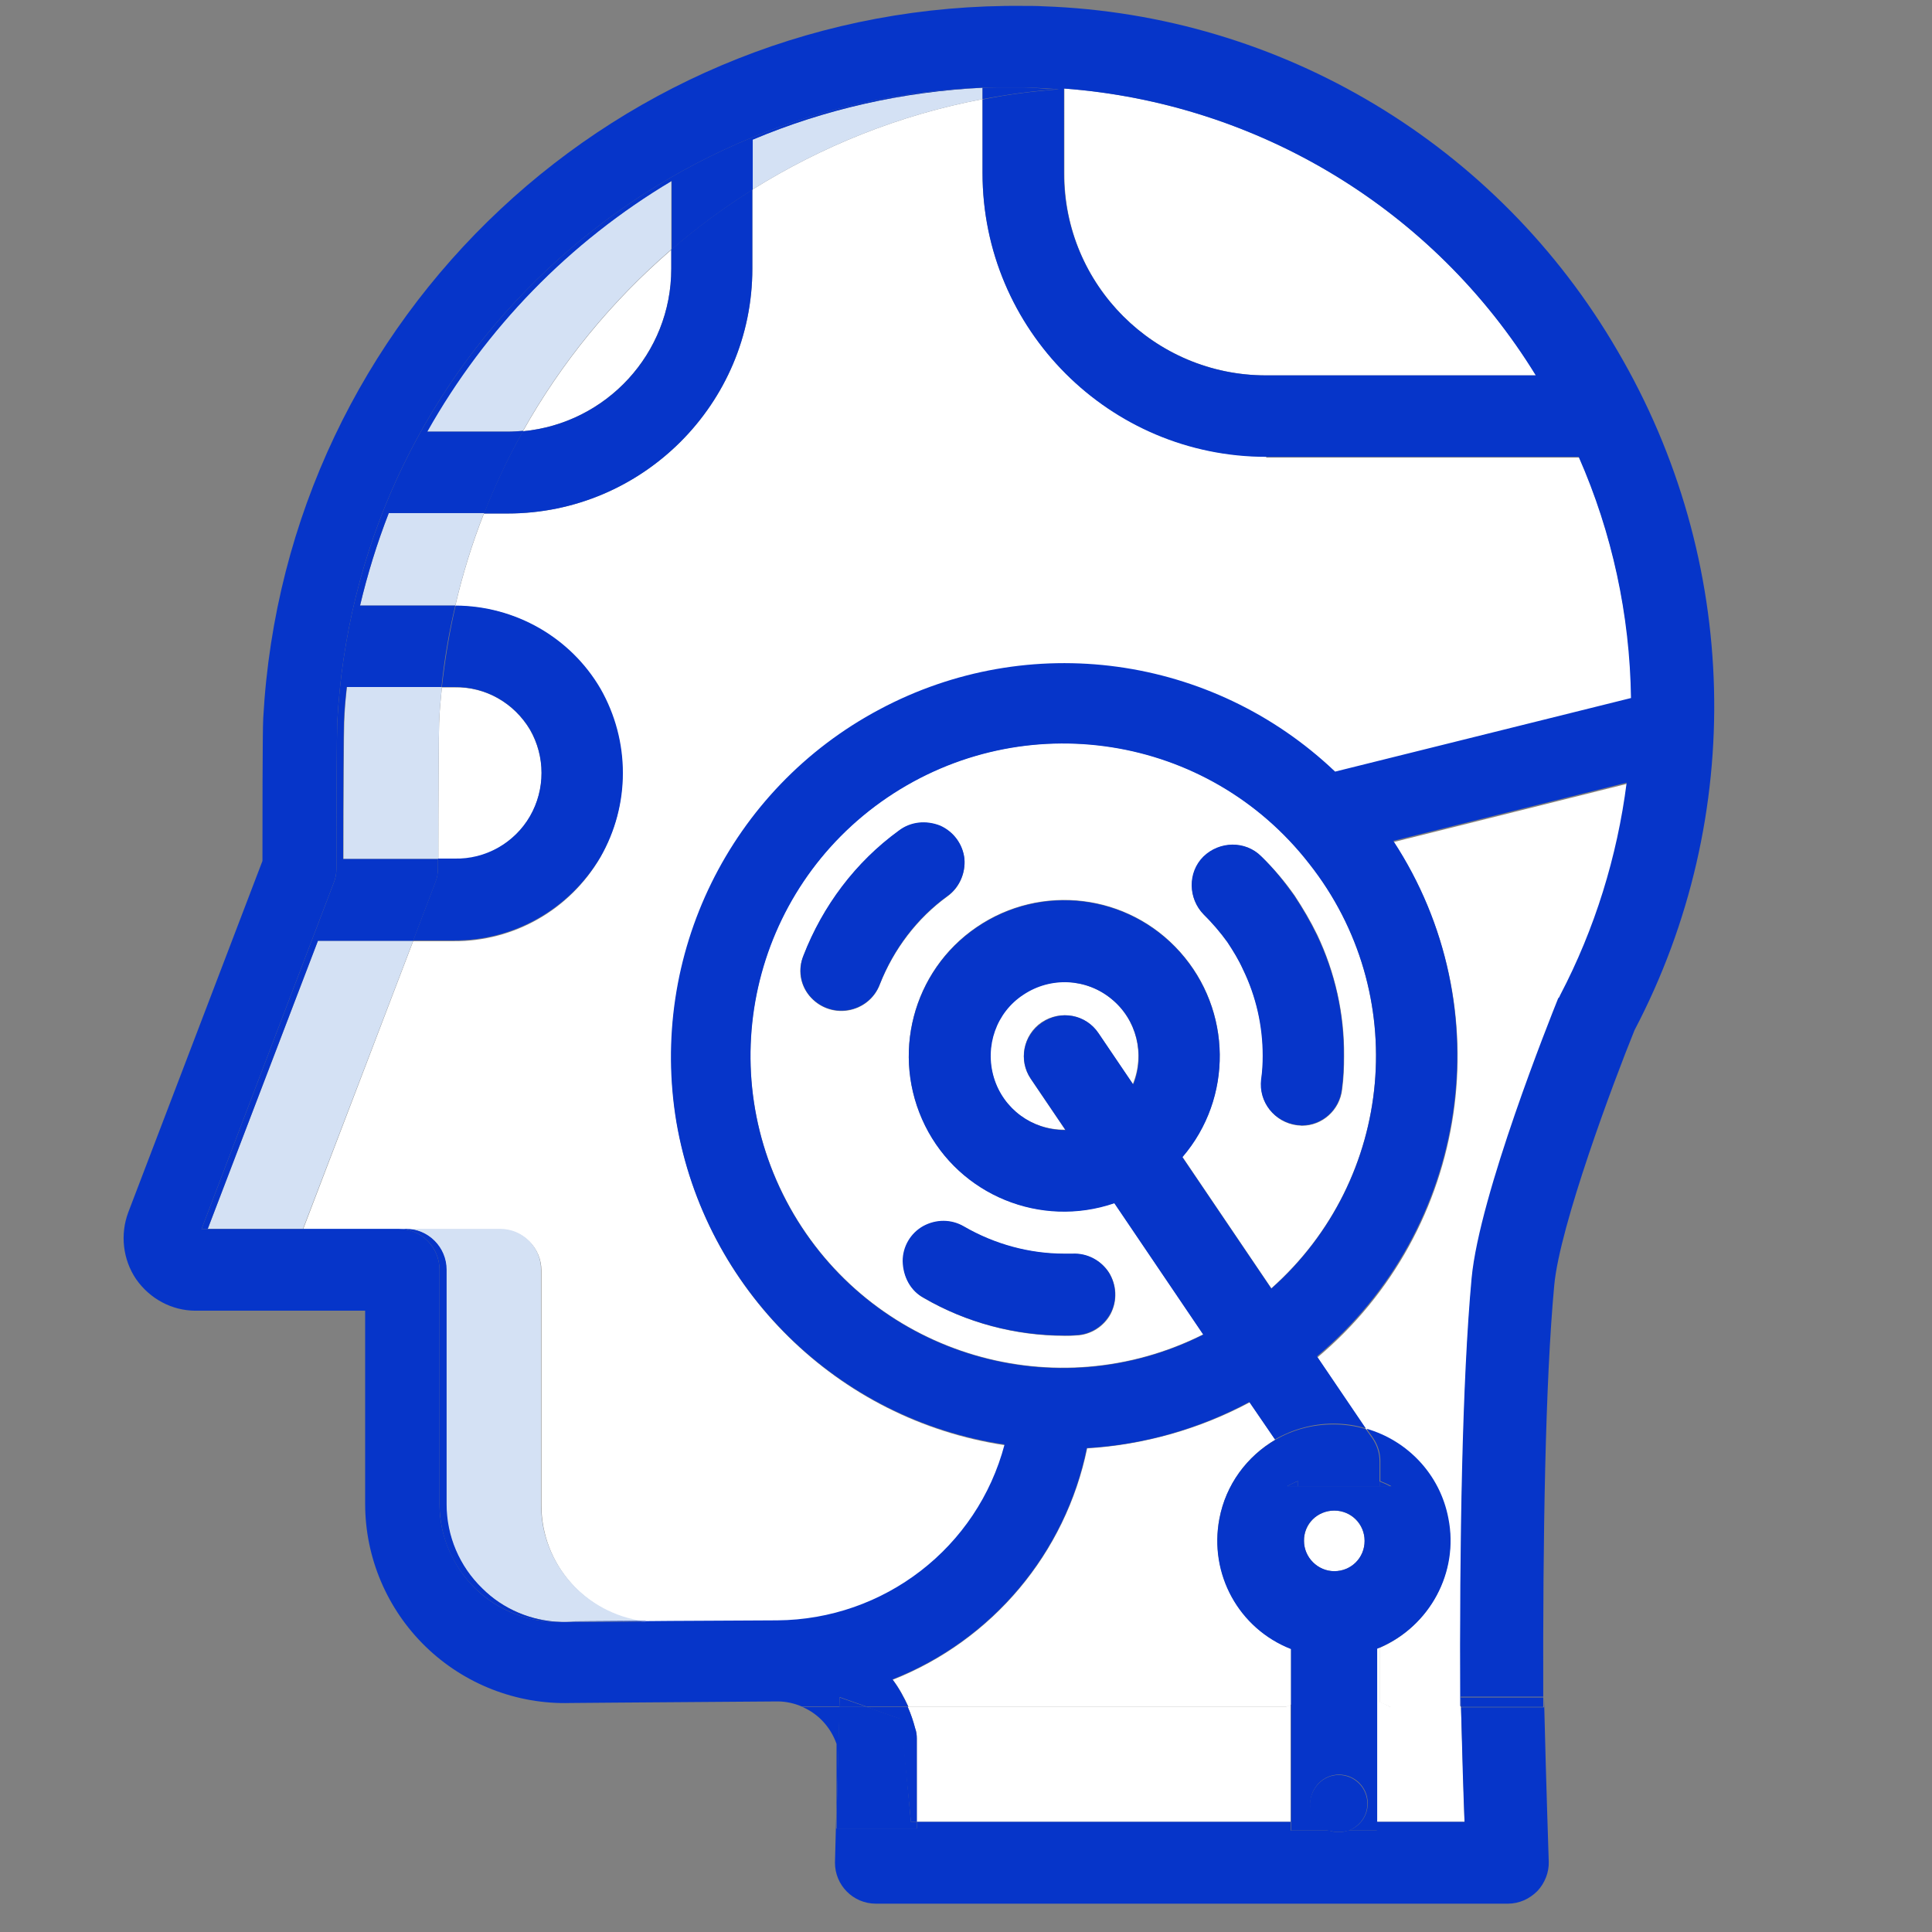 <?xml version="1.0" encoding="utf-8"?>
<!-- Generator: Adobe Illustrator 22.1.0, SVG Export Plug-In . SVG Version: 6.00 Build 0)  -->
<svg version="1.1" id="Layer_1" xmlns="http://www.w3.org/2000/svg" xmlns:xlink="http://www.w3.org/1999/xlink" x="0px" y="0px"
	 viewBox="0 0 491 491" style="enable-background:new 0 0 491 491;" xml:space="preserve">
<rect x="0" y="0" width="491" height="491" fill="#808080" stroke="none"/>
<style type="text/css">
	.st0{fill:#FFFFFF;}
	.st1{fill:#D4E1F4;}
	.st2{fill:#0635C9;}
	.st3{fill:none;}
</style>
<g>
	<path class="st0" d="M350.6,432.5v-13.8c-0.2,0.1-0.5,0.2-0.7,0.3v44h22.3c-0.2-7-0.5-17.1-0.9-29.2h-0.2h-17.8
		C352.5,433.3,351.6,432.9,350.6,432.5z"/>
	<path class="st0" d="M339.1,383.9c-4.3,0-7.7,3.4-7.7,7.7c0,4.2,3.5,7.7,7.7,7.7c4.3,0,7.7-3.4,7.7-7.7
		C346.8,387.3,343.3,383.9,339.1,383.9z"/>
	<path class="st0" d="M233,441.8V463h95v-29.8c-0.4,0.2-0.8,0.4-1.2,0.6h-96.1c0.8,1.8,1.4,3.6,1.9,5.5
		C232.9,440.1,233,441,233,441.8z"/>
	<path class="st0" d="M170.6,68.3v-4.8c-15.1,13-27.9,28.6-37.7,46.1C154.1,107.6,170.6,89.8,170.6,68.3z"/>
	<path class="st0" d="M134.7,207.5c3.9-6.8,3.9-15.2,0-22c-4-6.8-11.3-11-19.2-10.8h-3.2c-0.3,3-0.6,6-0.7,9.1
		c-0.1,2-0.2,19-0.2,34.7h4.2C123.3,218.5,130.7,214.3,134.7,207.5z"/>
	<path class="st0" d="M264.7,259.8c4.8-3.2,11.2-2,14.4,2.7l8.8,13c3.1-7.6,1-16.4-5.5-21.7c-6.4-5.2-15.5-5.7-22.4-1.1
		c-6.9,4.5-9.9,13.1-7.5,21.1c2.4,8,9.6,13.3,18,13.3c0.1,0,0.1,0,0.2,0l-8.8-13C258.8,269.5,260,263,264.7,259.8z"/>
	<path class="st0" d="M144.2,412.1C144.2,412.1,144.2,412.1,144.2,412.1c-0.7,0-1.3,0-1.6,0C143.1,412.2,143.6,412.2,144.2,412.1z"
		/>
	<path class="st0" d="M249.7,22.3c-0.1,0-0.1,0-0.2,0C249.6,22.3,249.7,22.3,249.7,22.3L249.7,22.3z"/>
	<path class="st0" d="M321.8,95.4h68.6c-26-42.2-70.6-69.2-119.9-72.9v21.6C270.4,72.4,293.4,95.4,321.8,95.4z"/>
	<path class="st0" d="M225.5,202.6c-34.7,23.5-45,69.8-23.8,105.9c21.2,36,66.7,49.4,104.1,30.6l-22.6-33.4
		c-18.7,6.4-39.3-1.9-48.1-19.7c-8.8-17.7-3.2-39.3,13.1-50.4c16.4-11.2,38.5-8.5,51.7,6.3c13.2,14.8,13.5,37,0.6,52.1l22.6,33.4
		c31.3-27.8,35.6-75,9.6-108C307,186.4,260.2,179.2,225.5,202.6z M234.7,311.7c3.2-1.8,7.1-1.8,10.4,0.1c7.7,4.5,16.6,6.9,25.5,6.9
		c0.7,0,1.3,0,2,0c3.8-0.2,7.3,1.7,9.3,4.8c1.9,3.1,2.1,7,0.4,10.4c-1.7,3.2-5.1,5.4-8.8,5.5c-1,0.1-1.8,0.1-2.7,0.1h-0.1
		c-12.6,0-25-3.3-35.9-9.6c-3.2-1.8-5.2-5.2-5.2-9.2C229.5,317,231.5,313.5,234.7,311.7z M240.8,227.8c-7.7,5.6-13.7,13.5-17.2,22.4
		c-1.3,3.5-4.4,6-8.1,6.6c-3.7,0.6-7.4-0.8-9.8-3.7c-2.4-2.9-3-6.8-1.5-10.2c4.9-12.6,13.2-23.7,24.2-31.7c3-2.3,6.9-2.7,10.5-1.3
		c3.5,1.5,5.8,4.8,6.2,8.5C245.4,221.9,243.8,225.6,240.8,227.8z M341.6,268.4c0,2.9-0.1,5.6-0.5,8.5c-0.6,5.2-5,9.2-10.2,9.2
		c-0.4,0-0.7-0.1-1.2-0.1c-5.7-0.7-9.8-5.8-9.1-11.6c0.2-1.9,0.4-3.9,0.4-6c0-7.6-1.7-15.1-5-21.9c-1.2-2.5-2.5-4.8-4-7
		c-1.8-2.5-3.8-4.9-6-7c-4-4-4.2-10.6-0.1-14.7c4-4,10.6-4.2,14.7-0.1c3.2,3.1,6,6.4,8.5,10c2.1,3.2,4,6.4,5.7,9.9
		C339.3,247.1,341.7,257.7,341.6,268.4z"/>
	<path class="st0" d="M368,386c2.7,13.6-4.7,27.3-17.4,32.8v13.8c1,0.4,1.9,0.8,2.8,1.3h17.8c-0.2-41.6,0.5-82.8,2.9-108.8
		c2-21.2,20-66.1,22-71.1c0.2-0.2,0.4-0.6,0.5-0.8c8.8-16.8,14.5-35.1,16.9-54l-59.3,14.8c27.6,42.2,19.3,98.5-19.4,131l12.4,18.3
		C357.6,366.1,365.8,374.8,368,386z"/>
	<path class="st0" d="M328.1,433.2V419c-13.3-5.2-20.8-19.1-18.2-33.1c1.7-8.6,7-15.8,14.2-20l-6.5-9.5
		c-12.7,6.8-26.9,10.8-41.3,11.7c-5.5,26.7-24.1,48.8-49.4,58.8c1.6,2.1,2.9,4.5,4,6.9h96.1C327.3,433.6,327.7,433.4,328.1,433.2z"
		/>
	<path class="st0" d="M321.8,116c-39.8,0-72.1-32.3-72.1-72.1V25.2c-21.2,4-40.9,12-58.5,23v20.1c0,34.3-27.9,62.2-62.2,62.2h-6
		c-3,7.6-5.4,15.4-7.3,23.5c15.2,0,29.2,8.1,36.8,21.2c7.6,13.2,7.6,29.5,0,42.8c-7.7,13.2-21.9,21.3-37.2,21.2H105l-28,73.3h24.3
		h1.8h24.1c5.7,0,10.4,4.6,10.4,10.4v59.6c0,15.1,11.2,27.7,26.1,29.7c8.5-0.1,19.7-0.1,33.7-0.2h0.2c27.2-0.1,50.9-18.5,57.8-44.7
		c-42.5-6.4-76.1-39.5-83.4-81.9c-7.1-42.4,13.6-84.7,51.6-104.9c38-20.2,84.6-13.8,115.8,15.8l75.3-18.7
		c-0.4-21.2-4.9-42-13.3-61.3H321.8z"/>
	<path class="st1" d="M170.6,63.4V46c-26,15.5-47.3,37.4-62.1,63.7h20.5c1.3,0,2.6-0.1,3.9-0.2C142.7,92,155.5,76.4,170.6,63.4z"/>
	<path class="st1" d="M112.3,174.6H88.2c-0.4,3-0.6,6-0.7,8.9c-0.1,2-0.2,19.1-0.2,34.8h24.1c0-15.7,0.1-32.6,0.2-34.7
		C111.7,180.7,112,177.6,112.3,174.6z"/>
	<path class="st1" d="M91.5,153.9h23.8c0.1,0,0.3,0,0.4,0c1.9-8.1,4.3-15.9,7.3-23.5H98.8C95.8,138.1,93.4,145.9,91.5,153.9z"/>
	<path class="st1" d="M191.2,48.2c17.6-11,37.3-19,58.5-23v-2.9c-0.1,0-0.1,0-0.2,0c-20.1,1-39.8,5.4-58.3,13.2V48.2z"/>
	<polygon class="st1" points="80.8,239.1 52.8,312.3 77,312.3 105,239.1 	"/>
	<path class="st1" d="M137.5,382.3v-59.6c0-5.7-4.6-10.4-10.4-10.4h-24.1c5.7,0,10.4,4.6,10.4,10.4v59.6c0,8.1,3.3,15.8,9.1,21.4
		c5.3,5.2,12.5,8.3,20,8.5c0.3,0,0.9,0,1.7,0c1.4-0.1,7.9-0.1,19.4-0.2C148.7,410,137.5,397.4,137.5,382.3z"/>
	<path class="st2" d="M115.5,174.6c7.9-0.1,15.1,4,19.2,10.8c3.9,6.8,3.9,15.2,0,22s-11.3,11-19.2,10.8h-4.2c0,0.8,0,1.6,0,2.4
		c0,1.3-0.2,2.5-0.7,3.7l-5.6,14.7h10.4c15.2,0.1,29.4-8,37.2-21.2c7.6-13.2,7.6-29.5,0-42.8C145,162,131,154,115.8,153.9
		c-1.6,6.8-2.7,13.7-3.5,20.7H115.5z"/>
	<path class="st2" d="M170.6,68.3c0,21.6-16.5,39.3-37.7,41.3c-3.8,6.7-7.1,13.7-9.9,20.9h6c34.3,0,62.2-27.9,62.2-62.2V48.2
		c-7.3,4.6-14.1,9.6-20.6,15.2V68.3z"/>
	<path class="st2" d="M269.1,22.7c-2.1-0.1-4.3-0.2-6.4-0.4c-1.4-0.1-3-0.1-4.4-0.1c-0.6,0-1.3,0-1.9,0c-2.2,0-4.5,0-6.7,0.1v2.9
		C256.1,24,262.5,23.1,269.1,22.7z"/>
	<path class="st2" d="M80.8,239.1H105l5.6-14.7c0.5-1.2,0.7-2.4,0.7-3.7c0-0.8,0-1.6,0-2.4H87.2c0-15.7,0.1-32.8,0.2-34.8
		c0.1-3,0.4-6,0.7-8.9h24.1c0.7-7,1.9-14,3.5-20.7c-0.1,0-0.3,0-0.4,0H91.5c1.9-8,4.3-15.8,7.3-23.5h24.3c2.8-7.2,6.1-14.2,9.9-20.9
		c-1.3,0.1-2.6,0.2-3.9,0.2h-20.5c14.8-26.3,36.1-48.2,62.1-63.7v17.4c6.5-5.6,13.4-10.7,20.6-15.2V35.5
		c18.5-7.8,38.2-12.2,58.3-13.2C161.8,25.5,90.3,95.2,85.7,183.7c-0.1,2.1-0.2,20.6-0.2,37c0,1.3-0.2,2.5-0.7,3.7l-33.6,88H77l0-0.1
		H52.8L80.8,239.1z"/>
	<path class="st2" d="M113.5,382.3v-59.6c0-5.7-4.6-10.4-10.4-10.4h-1.8c5.7,0,10.4,4.6,10.4,10.4v59.6c0,8.1,3.3,15.8,9.1,21.4
		c5.7,5.6,13.6,8.7,21.7,8.5c0,0,0.1,0,0.1,0c-7.5-0.2-14.7-3.2-20-8.5C116.8,398.1,113.5,390.4,113.5,382.3z"/>
	<path class="st2" d="M164.3,412c-0.2,0-0.4-0.1-0.7-0.1c-11.6,0.1-18.1,0.1-19.4,0.2C147.4,412.1,154.1,412.1,164.3,412z"/>
	<path class="st2" d="M320.5,217.6c-4-4-10.6-3.9-14.7,0.1c-4,4-3.9,10.6,0.1,14.7c2.1,2.1,4.2,4.5,6,7c1.5,2.3,2.9,4.5,4,7
		c3.3,6.8,5,14.3,5,21.9c0,2-0.1,4-0.4,6c-0.7,5.7,3.3,10.8,9.1,11.6c0.5,0,0.8,0.1,1.2,0.1c5.2,0,9.6-3.9,10.2-9.2
		c0.4-2.9,0.5-5.6,0.5-8.5c0.1-10.7-2.3-21.3-6.9-30.8c-1.7-3.5-3.6-6.7-5.7-9.9C326.4,224.1,323.7,220.7,320.5,217.6z"/>
	<path class="st2" d="M238.9,209.8c-3.6-1.4-7.5-1-10.5,1.3c-11,8-19.3,19.1-24.2,31.7c-1.4,3.5-0.8,7.4,1.5,10.2
		c2.4,2.9,6.1,4.3,9.8,3.7c3.7-0.6,6.8-3.1,8.1-6.6c3.5-8.9,9.4-16.8,17.2-22.4c3-2.1,4.6-5.8,4.3-9.5
		C244.7,214.5,242.3,211.3,238.9,209.8z"/>
	<path class="st2" d="M234.7,329.8c10.8,6.3,23.2,9.6,35.9,9.6h0.1c1,0,1.8,0,2.7-0.1c3.7-0.1,7.1-2.3,8.8-5.5
		c1.8-3.3,1.5-7.3-0.4-10.4c-2-3.1-5.5-5-9.3-4.8c-0.7,0-1.3,0-2,0c-8.9,0-17.7-2.4-25.5-6.9c-3.2-1.9-7.1-1.9-10.4-0.1
		c-3.2,1.8-5.2,5.2-5.2,8.9C229.5,324.6,231.5,328.1,234.7,329.8z"/>
	<path class="st2" d="M329.9,376.4v1.4h20.7v-1.3v-5.1c0-2-0.6-4-1.8-5.8l-1.7-2.4c-2.6-0.8-5.4-1.2-8.2-1.2c-5.4,0-10.5,1.4-14.9,4
		l5.8,8.6V376.4z"/>
	<path class="st2" d="M350.6,376.5v1.3h2.8C352.5,377.3,351.6,376.9,350.6,376.5z"/>
	<path class="st2" d="M326.9,377.8h3v-1.4C328.8,376.8,327.9,377.3,326.9,377.8z"/>
	<polygon class="st2" points="213.4,431.4 213.3,433.8 220.3,433.8 	"/>
	<path class="st2" d="M371.3,433.8h20.9c0-0.8,0-1.6,0-2.4h-21C371.3,432.2,371.3,433,371.3,433.8z"/>
	<path class="st2" d="M340.2,465.6c0.8,0,1.7-0.1,2.4-0.4h-4.8C338.6,465.5,339.4,465.6,340.2,465.6z"/>
	<path class="st2" d="M347.5,458.4c0-4-3.2-7.3-7.3-7.3c-3.9,0-7.1,3.2-7.3,7.3c0,3.2,2,5.9,4.9,6.9h4.8
		C345.5,464.2,347.5,461.6,347.5,458.4z"/>
	<path class="st2" d="M203.9,433.8c4,1.7,7.2,5.1,8.7,9.4v18.6l0.8-28H203.9z"/>
	<path class="st2" d="M231.5,463h1.5v-21.2c0-0.8-0.1-1.7-0.4-2.5c-0.5-1.9-1.1-3.7-1.9-5.5h-10.6l8.8,3.1L231.5,463z"/>
	<g>
		<path class="st3" d="M339.1,399.3c4.3,0,7.7-3.4,7.7-7.7c0-4.3-3.4-7.7-7.7-7.7c-4.3,0-7.7,3.4-7.7,7.7
			C331.3,395.8,334.9,399.3,339.1,399.3z"/>
		<path class="st3" d="M329.9,376.4c-1,0.4-2,0.9-3,1.4h3h20.7h2.8c-0.9-0.5-1.8-0.9-2.8-1.3v-5.1c0-2-0.6-4-1.8-5.8l-1.7-2.4
			c-2.6-0.8-5.4-1.2-8.2-1.2c-5.4,0-10.5,1.4-14.9,4l5.8,8.6V376.4z"/>
		<path class="st3" d="M368,386c2.7,13.6-4.7,27.3-17.4,32.8c-0.2,0.1-0.5,0.2-0.7,0.3v44h22.3c-0.2-7-0.5-17.1-0.9-29.2h-0.2
			c-0.2-41.6,0.5-82.8,2.9-108.8c2-21.2,20-66.1,22-71.1c0.2-0.2,0.4-0.6,0.5-0.8c8.8-16.8,14.5-35.1,16.9-54l-59.3,14.8
			c27.6,42.2,19.3,98.5-19.4,131l12.4,18.3C357.6,366.1,365.8,374.8,368,386z"/>
		<path class="st3" d="M231.5,463h1.5h95v-29.8V419c-13.3-5.2-20.8-19.1-18.2-33.1c1.7-8.6,7-15.8,14.2-20l-6.5-9.5
			c-12.7,6.8-26.9,10.8-41.3,11.7c-5.5,26.7-24.1,48.8-49.4,58.8c1.6,2.1,2.9,4.5,4,6.9h-10.6l8.8,3.1L231.5,463z"/>
		<polygon class="st3" points="213.4,431.4 213.3,433.8 220.3,433.8 		"/>
		<path class="st3" d="M347.5,458.4c0-4-3.2-7.3-7.3-7.3c-3.9,0-7.1,3.2-7.3,7.3c0,3.2,2,5.9,4.9,6.9c0.8,0.3,1.6,0.4,2.4,0.4
			s1.7-0.1,2.4-0.4C345.5,464.2,347.5,461.6,347.5,458.4z"/>
		<path class="st3" d="M321.8,116c-39.8,0-72.1-32.3-72.1-72.1V25.2c6.4-1.2,12.8-2.1,19.4-2.6c-2.1-0.1-4.3-0.2-6.4-0.4
			c-1.4-0.1-3-0.1-4.4-0.1c-0.6,0-1.3,0-1.9,0c-2.2,0-4.5,0-6.7,0.1v0c-0.1,0-0.1,0-0.2,0C161.8,25.5,90.3,95.2,85.7,183.7
			c-0.1,2.1-0.2,20.6-0.2,37c0,1.3-0.2,2.5-0.7,3.7l-33.6,88H77l0-0.1h24.3c5.7,0,10.4,4.6,10.4,10.4v59.6c0,8.1,3.3,15.8,9.1,21.4
			c5.7,5.6,13.6,8.7,21.7,8.5c0,0,0.1,0,0.1,0c0.5,0,1.1,0,1.6,0c0,0,0,0,0,0c3.1,0,9.9,0,20.1-0.1c-0.2,0-0.4-0.1-0.7-0.1
			c8.5-0.1,19.7-0.1,33.7-0.2h0.2c27.2-0.1,50.9-18.5,57.8-44.7c-42.5-6.4-76.1-39.5-83.4-81.9c-7.1-42.4,13.6-84.7,51.6-104.9
			c38-20.2,84.6-13.8,115.8,15.8l75.3-18.7c-0.4-21.2-4.9-42-13.3-61.3H321.8z"/>
		<path class="st3" d="M264.7,259.8c4.8-3.2,11.2-2,14.4,2.7l8.8,13c3.1-7.6,1-16.4-5.5-21.7c-6.4-5.2-15.5-5.7-22.4-1.1
			c-6.9,4.5-9.9,13.1-7.5,21.1c2.4,8,9.6,13.3,18,13.3c0.1,0,0.1,0,0.2,0l-8.8-13C258.8,269.5,260,263,264.7,259.8z"/>
		<path class="st3" d="M225.5,202.6c-34.7,23.5-45,69.8-23.8,105.9c21.2,36,66.7,49.4,104.1,30.6l-22.6-33.4
			c-18.7,6.4-39.3-1.9-48.1-19.7c-8.8-17.7-3.2-39.3,13.1-50.4c16.4-11.2,38.5-8.5,51.7,6.3c13.2,14.8,13.5,37,0.6,52.1l22.6,33.4
			c31.3-27.8,35.6-75,9.6-108C307,186.4,260.2,179.2,225.5,202.6z"/>
		<path class="st3" d="M321.8,95.4h68.6c-26-42.2-70.6-69.2-119.9-72.9v21.6C270.4,72.4,293.4,95.4,321.8,95.4z"/>
		<path class="st3" d="M371.3,433.8h20.9c0-0.8,0-1.6,0-2.4h-21C371.3,432.2,371.3,433,371.3,433.8z"/>
		<path class="st2" d="M371.3,433.8c0.3,12.1,0.6,22.2,0.9,29.2h-22.3v2.2h-7.3c-0.8,0.3-1.6,0.4-2.4,0.4s-1.7-0.1-2.4-0.4h-9.8V463
			h-95v1.7h-20.5v-2.8l-0.3,11.5c0,5.7,4.6,10.4,10.4,10.4h160.6c2.9,0,5.5-1.2,7.5-3.2c1.9-2,3-4.8,2.9-7.5c0-0.5-0.6-17-1.2-41.6
			h0c0,0.8,0,1.6,0,2.4H371.3z"/>
		<path class="st2" d="M411.1,89.2C380.7,36.8,325.6,3.7,265.2,1.6c-1.7-0.1-3.3-0.1-4.9-0.1h-0.1C157.6,0.4,72.5,80.1,66.9,182.5
			c-0.2,3.1-0.2,27.9-0.2,36.3l-34.1,89.3c-2.1,5.6-1.4,12,2,17c3.5,5,9.1,8,15.1,8h43.1v49.1c0,13.7,5.6,26.8,15.4,36.3
			c9.8,9.5,23.1,14.7,36.8,14.3c1.2,0,9.6-0.1,52.6-0.4c2.2,0,4.3,0.5,6.2,1.3h9.5l0.1-2.4l6.8,2.4h10.6c-1.1-2.4-2.4-4.8-4-6.9
			c25.4-10,44-32.2,49.4-58.8c14.4-0.8,28.6-4.9,41.3-11.7l6.5,9.5c4.4-2.5,9.5-4,14.9-4c2.8,0,5.6,0.4,8.2,1.2l-12.4-18.3
			c38.7-32.5,47-88.9,19.4-131l59.3-14.8c-2.4,18.8-8.1,37.2-16.9,54c-0.1,0.2-0.2,0.6-0.5,0.8c-2,5-20,49.9-22,71.1
			c-2.4,26-3.1,67.3-2.9,108.8h0.2c0-0.8,0-1.6-0.1-2.4h21c-0.1-40.3,0.5-79.9,2.8-104.6c1.4-15.1,15-51.5,20.4-64.8
			C443.9,207.5,442.2,142.2,411.1,89.2z M270.4,22.5c49.3,3.7,94,30.7,119.9,72.9h-68.6c-28.3,0-51.3-23-51.3-51.3V22.5z
			 M323.1,327.5l-22.6-33.4c12.9-15,12.6-37.3-0.6-52.1c-13.2-14.8-35.3-17.5-51.7-6.3c-16.3,11.1-21.9,32.6-13.1,50.4
			c8.8,17.7,29.4,26.1,48.1,19.7l22.6,33.4c-37.4,18.8-82.9,5.4-104.1-30.6c-21.2-36.1-10.8-82.4,23.8-105.9
			c34.7-23.5,81.5-16.2,107.2,16.8C358.7,252.4,354.4,299.7,323.1,327.5z M262,274.2l8.8,13c-0.1,0-0.1,0-0.2,0
			c-8.3,0-15.6-5.4-18-13.3c-2.4-8,0.6-16.6,7.5-21.1c6.9-4.6,16-4.2,22.4,1.1c6.4,5.2,8.6,14.1,5.5,21.7l-8.8-13
			c-3.2-4.8-9.6-6-14.4-2.7S258.8,269.5,262,274.2z M339.3,196.1c-31.2-29.7-77.8-36.1-115.8-15.8c-38,20.2-58.7,62.5-51.6,104.9
			c7.3,42.4,40.9,75.5,83.4,81.9c-6.9,26.2-30.6,44.5-57.8,44.7h-0.2c-13.9,0.1-25.2,0.1-33.7,0.2c0.2,0,0.4,0.1,0.7,0.1
			c-10.2,0.1-17,0.1-20.1,0.1c0,0,0,0,0,0c-0.5,0-1.1,0-1.6,0c0,0-0.1,0-0.1,0c-8.1,0.2-16-2.9-21.7-8.5c-5.7-5.6-9.1-13.3-9.1-21.4
			v-59.6c0-5.7-4.6-10.4-10.4-10.4H77l0,0.1H51.2l33.6-88c0.5-1.2,0.7-2.4,0.7-3.7c0-16.4,0.1-34.9,0.2-37
			c4.6-88.5,76.1-158.1,163.8-161.4c0.1,0,0.1,0,0.2,0v0c2.2-0.1,4.4-0.1,6.7-0.1c0.6,0,1.3,0,1.9,0c1.4,0,3,0,4.4,0.1
			c2.1,0.1,4.3,0.2,6.4,0.4c-6.6,0.5-13.1,1.3-19.4,2.6V44c0,39.8,32.3,72.1,72.1,72.1h79.4c8.5,19.3,13,40.1,13.3,61.3L339.3,196.1
			z"/>
		<path class="st2" d="M309.9,386c-2.7,14,4.9,27.9,18.2,33.1v14.2V463v2.2h9.8c-2.8-1-4.9-3.7-4.9-6.9c0.1-4,3.3-7.3,7.3-7.3
			c4,0,7.3,3.2,7.3,7.3c0,3.2-2,5.9-4.9,6.9h7.3V463v-44c0.2-0.1,0.5-0.2,0.7-0.3c12.7-5.5,20.1-19.1,17.4-32.8
			c-2.1-11.2-10.4-19.8-20.8-22.8l1.7,2.4c1.2,1.8,1.8,3.8,1.8,5.8v5.1c1,0.4,1.9,0.8,2.8,1.3h-2.8h-20.7h-3c1-0.5,1.9-1,3-1.4v-1.9
			l-5.8-8.6C316.9,370.1,311.5,377.3,309.9,386z M339.1,383.9c4.3,0,7.7,3.4,7.7,7.7c0,4.3-3.4,7.7-7.7,7.7c-4.2,0-7.7-3.5-7.7-7.7
			C331.3,387.3,334.8,383.9,339.1,383.9z"/>
		<polygon class="st2" points="233,464.7 233,463 231.5,463 229.1,436.9 220.3,433.8 213.3,433.8 212.6,461.8 212.6,464.7 		"/>
	</g>
</g>
</svg>
